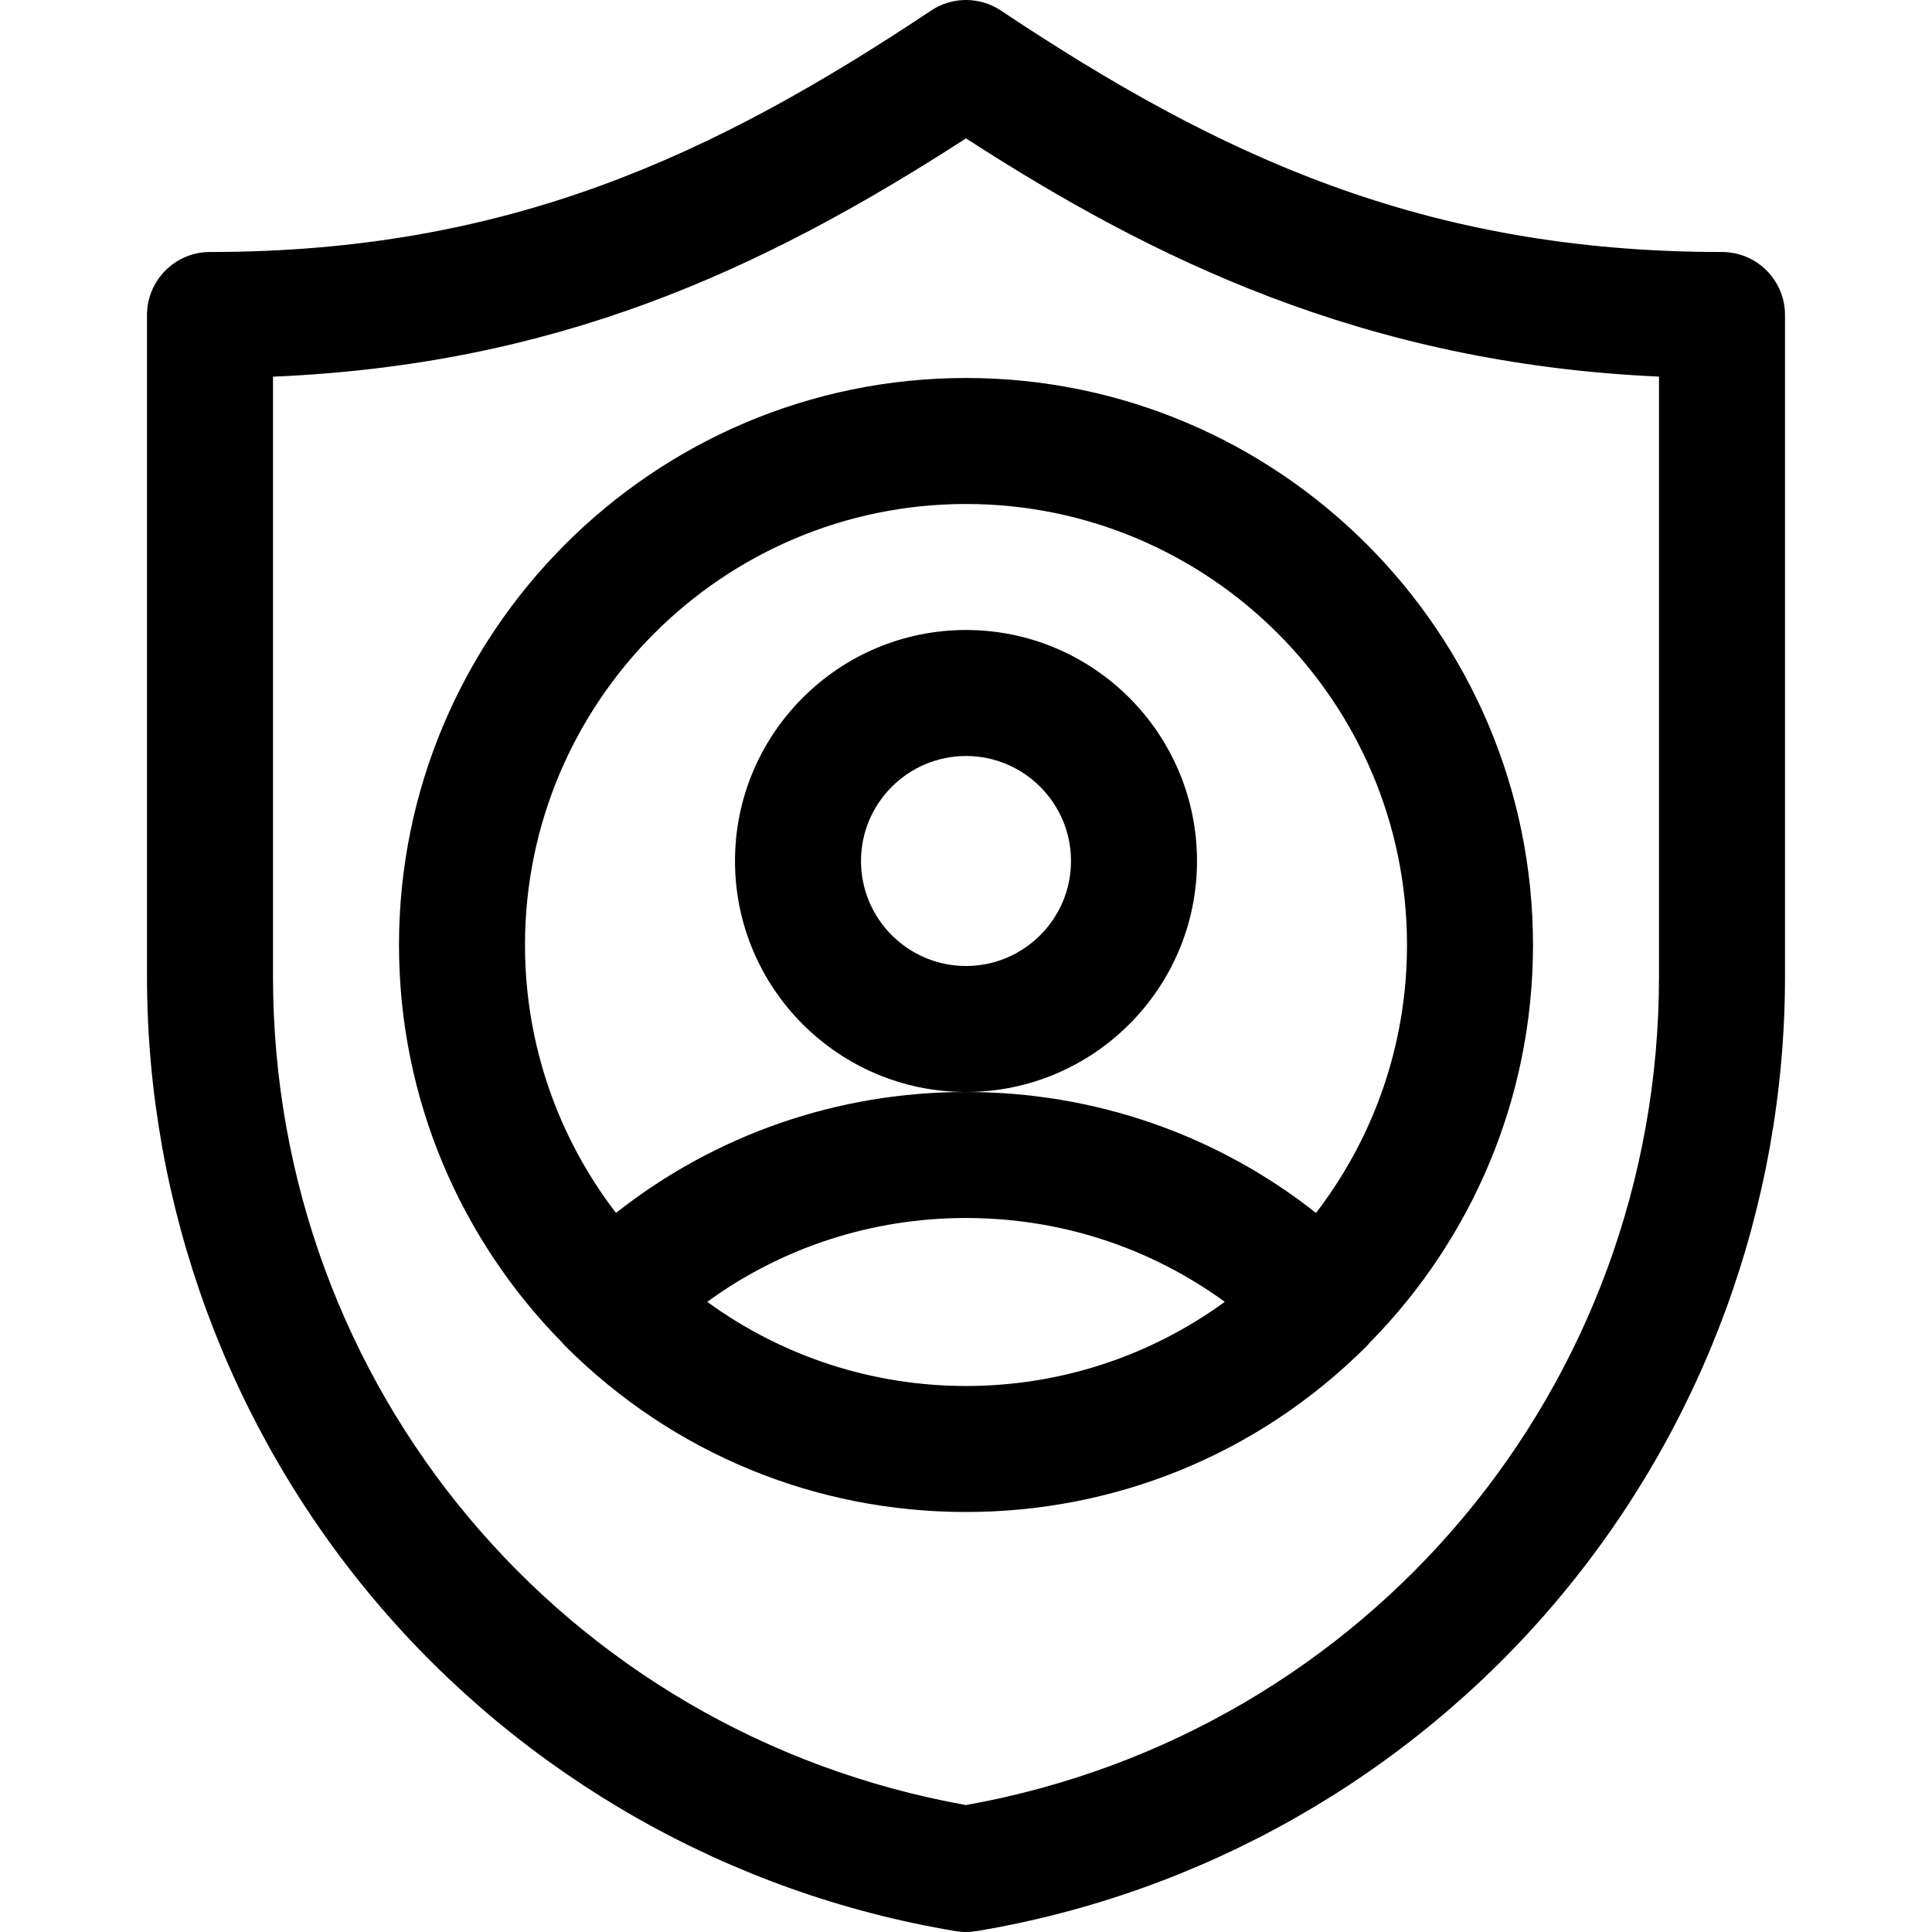 <?xml version="1.0" encoding="iso-8859-1"?>
<!-- Generator: Adobe Illustrator 19.0.0, SVG Export Plug-In . SVG Version: 6.00 Build 0)  -->
<svg version="1.1" id="Layer_1" xmlns="http://www.w3.org/2000/svg" xmlns:xlink="http://www.w3.org/1999/xlink" x="0px" y="0px"
	 viewBox="0 0 512 512" style="enable-background:new 0 0 512 512;" xml:space="preserve">
<g>
	<g>
		<path d="M456.348,66.782c-78.943,0-133.483-25.577-191.087-63.978c-5.609-3.739-12.915-3.739-18.522,0
			C189.136,41.205,134.596,66.782,55.652,66.782c-9.22,0-16.696,7.475-16.696,16.696v175.324c0,60.634,21.584,119.505,60.777,165.77
			c39.193,46.265,93.714,77.233,153.523,87.201c0.908,0.151,1.827,0.227,2.745,0.227c0.918,0,1.835-0.076,2.745-0.227
			c59.808-9.968,114.331-40.937,153.523-87.201c39.192-46.265,60.774-105.137,60.774-165.77V83.477
			C473.044,74.257,465.568,66.782,456.348,66.782z M439.652,258.802c0,108.566-77.065,200.461-183.652,219.559
			C149.413,459.263,72.348,367.368,72.348,258.802V99.825c74.27-3.151,128.363-27.413,183.651-63.154
			c48.755,31.531,105.193,59.615,183.653,63.132V258.802z"/>
	</g>
</g>
<g>
	<g>
		<path d="M256,100.173c-82.854,0-150.261,67.407-150.261,150.261c0,40.967,16.485,78.149,43.163,105.282
			c0.332,0.398,0.679,0.786,1.048,1.154c28.39,28.287,66.086,43.825,106.05,43.825c38.747,0,76.814-14.697,106.05-43.825
			c0.371-0.368,0.718-0.756,1.048-1.154c26.677-27.133,43.163-64.315,43.163-105.282C406.261,167.58,338.854,100.173,256,100.173z
			 M256,367.303c-24.237,0-48.21-7.485-68.582-22.301c19.824-14.43,43.611-22.221,68.582-22.221s48.758,7.791,68.582,22.221
			C304.687,359.471,280.848,367.303,256,367.303z M348.76,321.437c-26.362-20.772-58.704-32.047-92.76-32.047
			s-66.397,11.275-92.76,32.047c-15.112-19.695-24.11-44.317-24.11-71.003c0-64.442,52.428-116.87,116.87-116.87
			s116.87,52.428,116.87,116.87C372.87,277.12,363.872,301.742,348.76,321.437z"/>
	</g>
</g>
<g>
	<g>
		<path d="M256,166.956c-33.755,0-61.217,27.462-61.217,61.217c0,33.755,27.462,61.217,61.217,61.217s61.217-27.462,61.217-61.217
			C317.218,194.418,289.755,166.956,256,166.956z M256,255.999c-15.343,0-27.826-12.483-27.826-27.826
			c0-15.343,12.483-27.826,27.826-27.826s27.826,12.483,27.826,27.826C283.826,243.516,271.344,255.999,256,255.999z"/>
	</g>
</g>
<g>
</g>
<g>
</g>
<g>
</g>
<g>
</g>
<g>
</g>
<g>
</g>
<g>
</g>
<g>
</g>
<g>
</g>
<g>
</g>
<g>
</g>
<g>
</g>
<g>
</g>
<g>
</g>
<g>
</g>
</svg>

